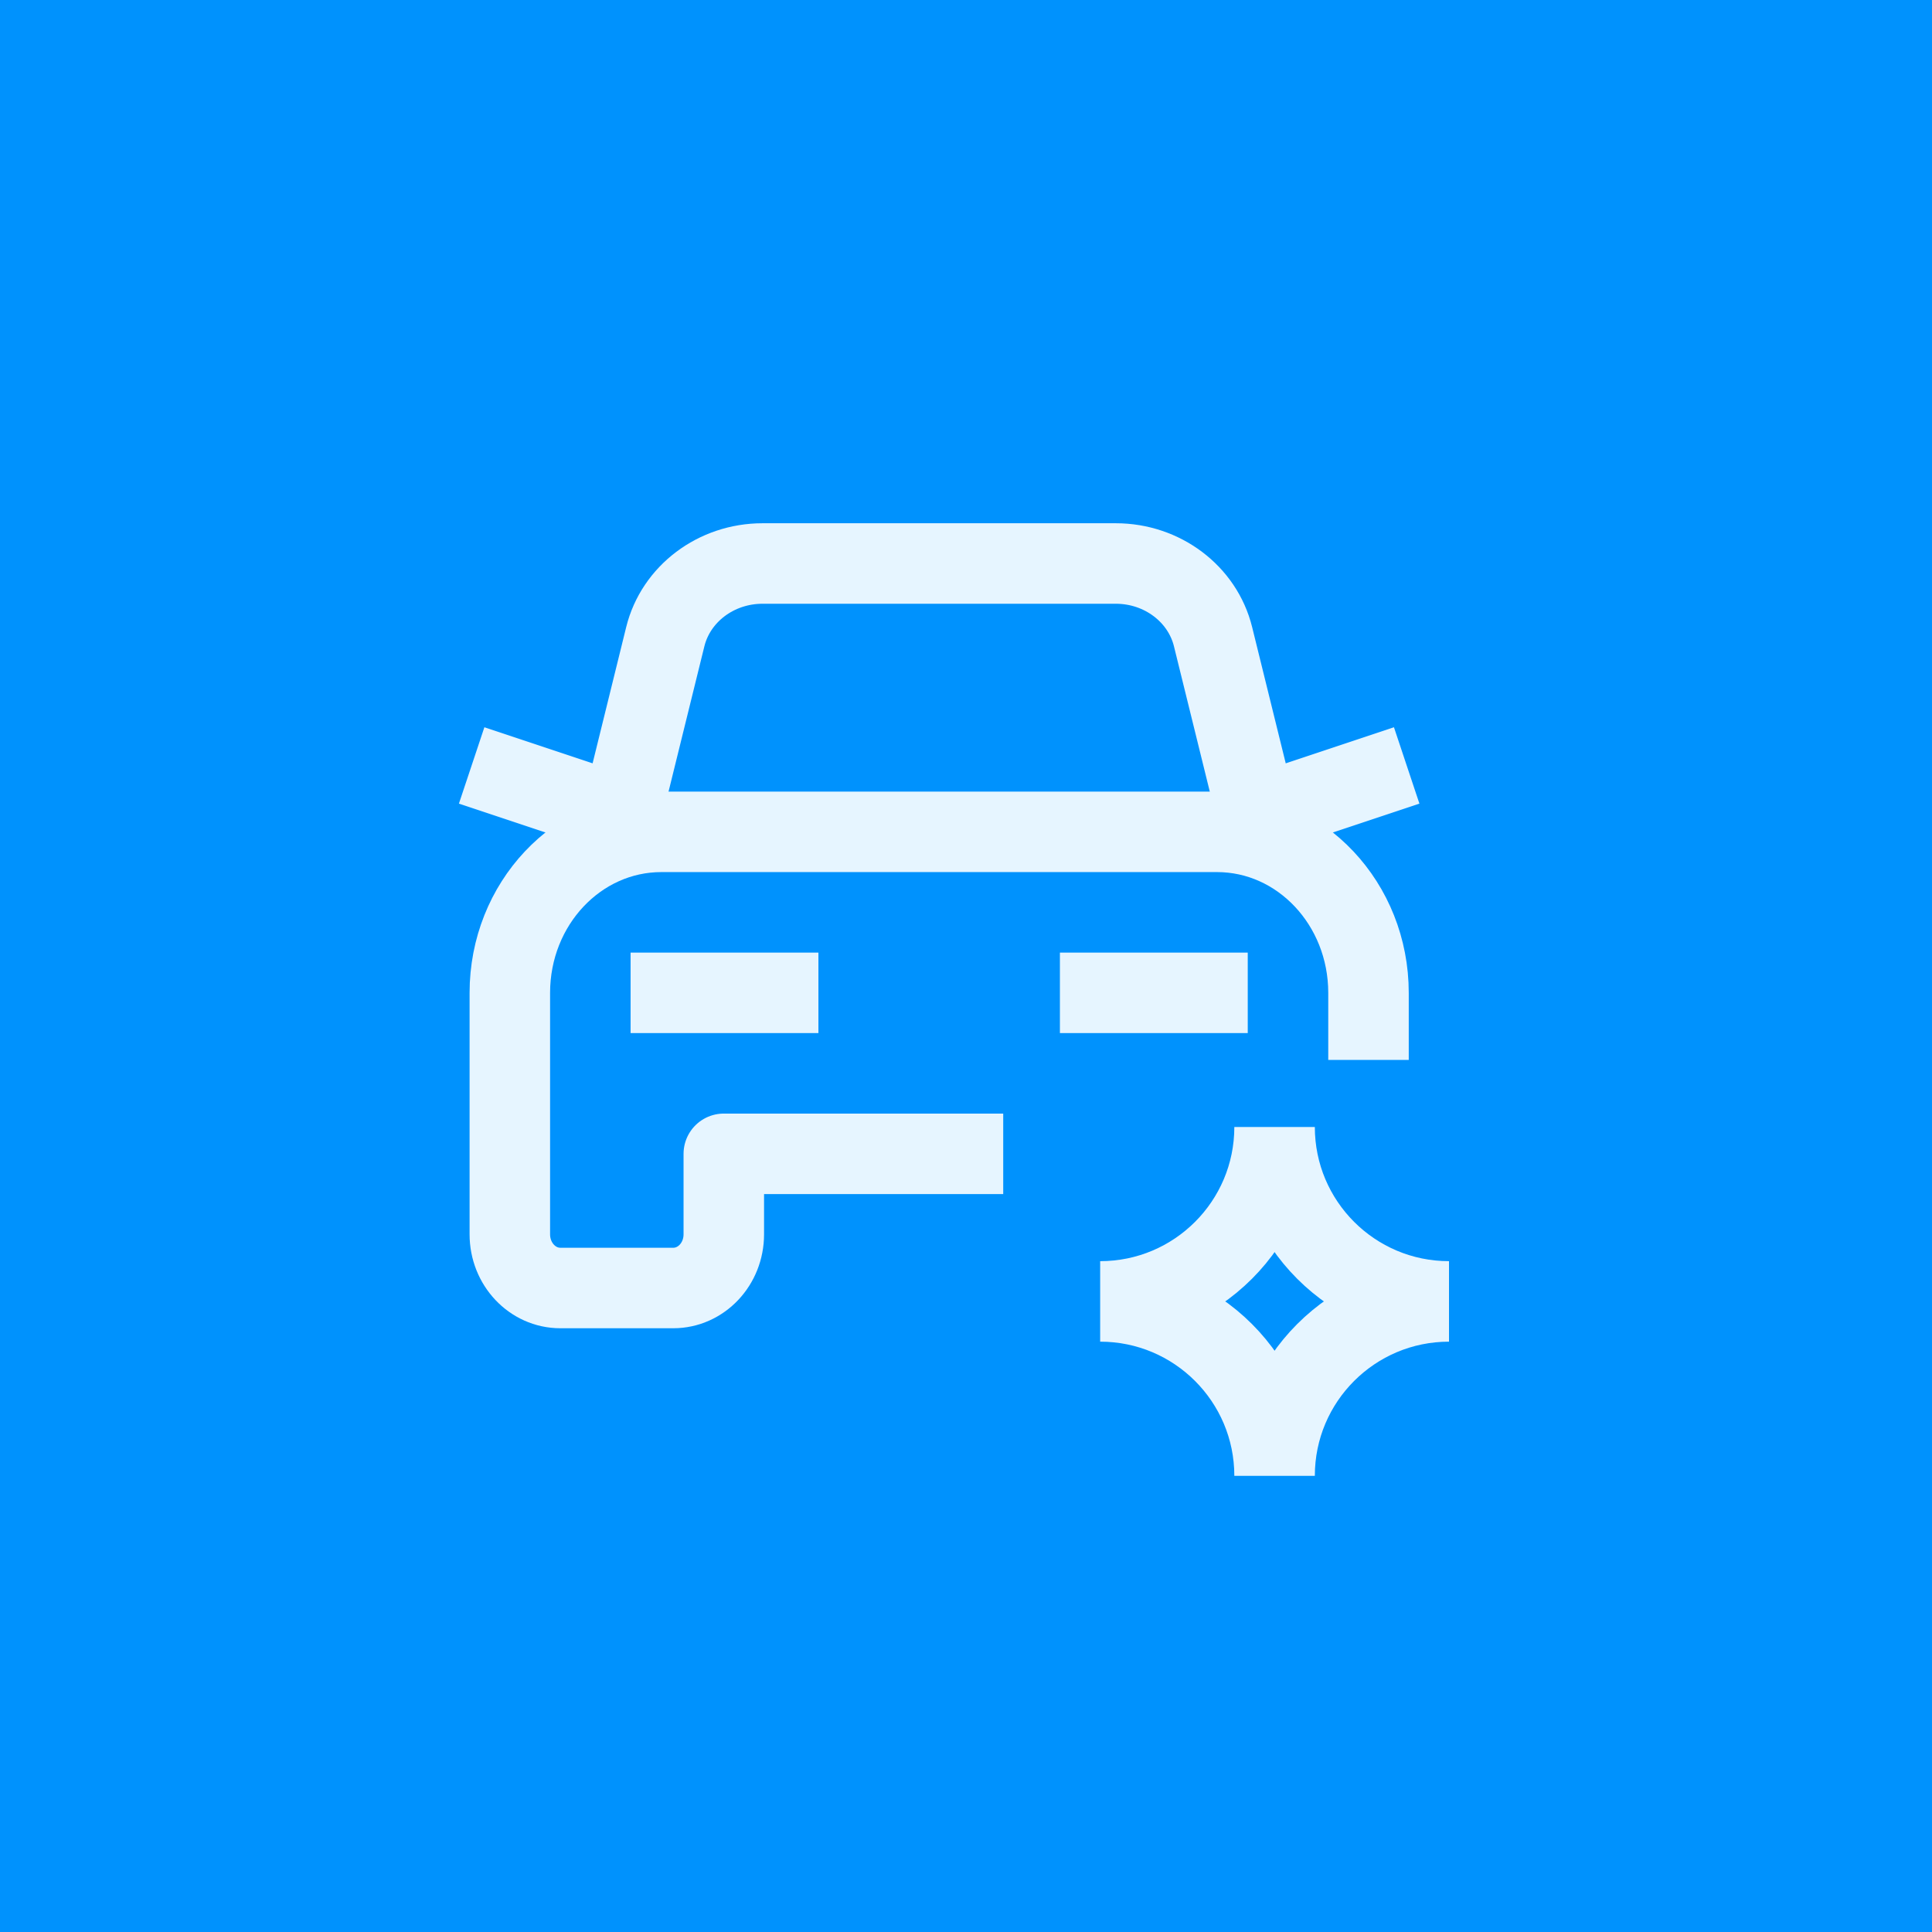 <svg width="72" height="72" viewBox="0 0 72 72" fill="none" xmlns="http://www.w3.org/2000/svg">
<rect width="72" height="72" fill="#0092FD"/>
<path d="M29 37H25" stroke="#E6F5FF" stroke-width="3" stroke-linecap="square" stroke-linejoin="round"/>
<path d="M48 30L51 29" stroke="#E6F5FF" stroke-width="3" stroke-linecap="square" stroke-linejoin="round"/>
<path d="M22 30L19 29" stroke="#E6F5FF" stroke-width="3" stroke-linecap="square" stroke-linejoin="round"/>
<path d="M47 31L45.207 23.729C44.813 22.131 43.312 21 41.584 21H28.416C26.688 21 25.187 22.131 24.793 23.729L23 31" stroke="#E6F5FF" stroke-width="3" stroke-linecap="round" stroke-linejoin="round"/>
<path d="M51 38V37C51 33.686 48.472 31 45.353 31H24.647C21.528 31 19 33.686 19 37V46C19 47.105 19.843 48 20.882 48H25.091C26.131 48 26.974 47.105 26.974 46V43H35.887" stroke="#E6F5FF" stroke-width="3" stroke-linecap="square" stroke-linejoin="round"/>
<path d="M41 37H45" stroke="#E6F5FF" stroke-width="3" stroke-linecap="square" stroke-linejoin="round"/>
<path fill-rule="evenodd" clip-rule="evenodd" d="M47.5 55C47.5 51.41 44.59 48.5 41 48.5C44.59 48.5 47.5 45.59 47.5 42C47.5 45.59 50.41 48.5 54 48.5C50.41 48.5 47.5 51.41 47.5 55Z" stroke="#E6F5FF" stroke-width="3" stroke-linecap="square"/>
</svg>
